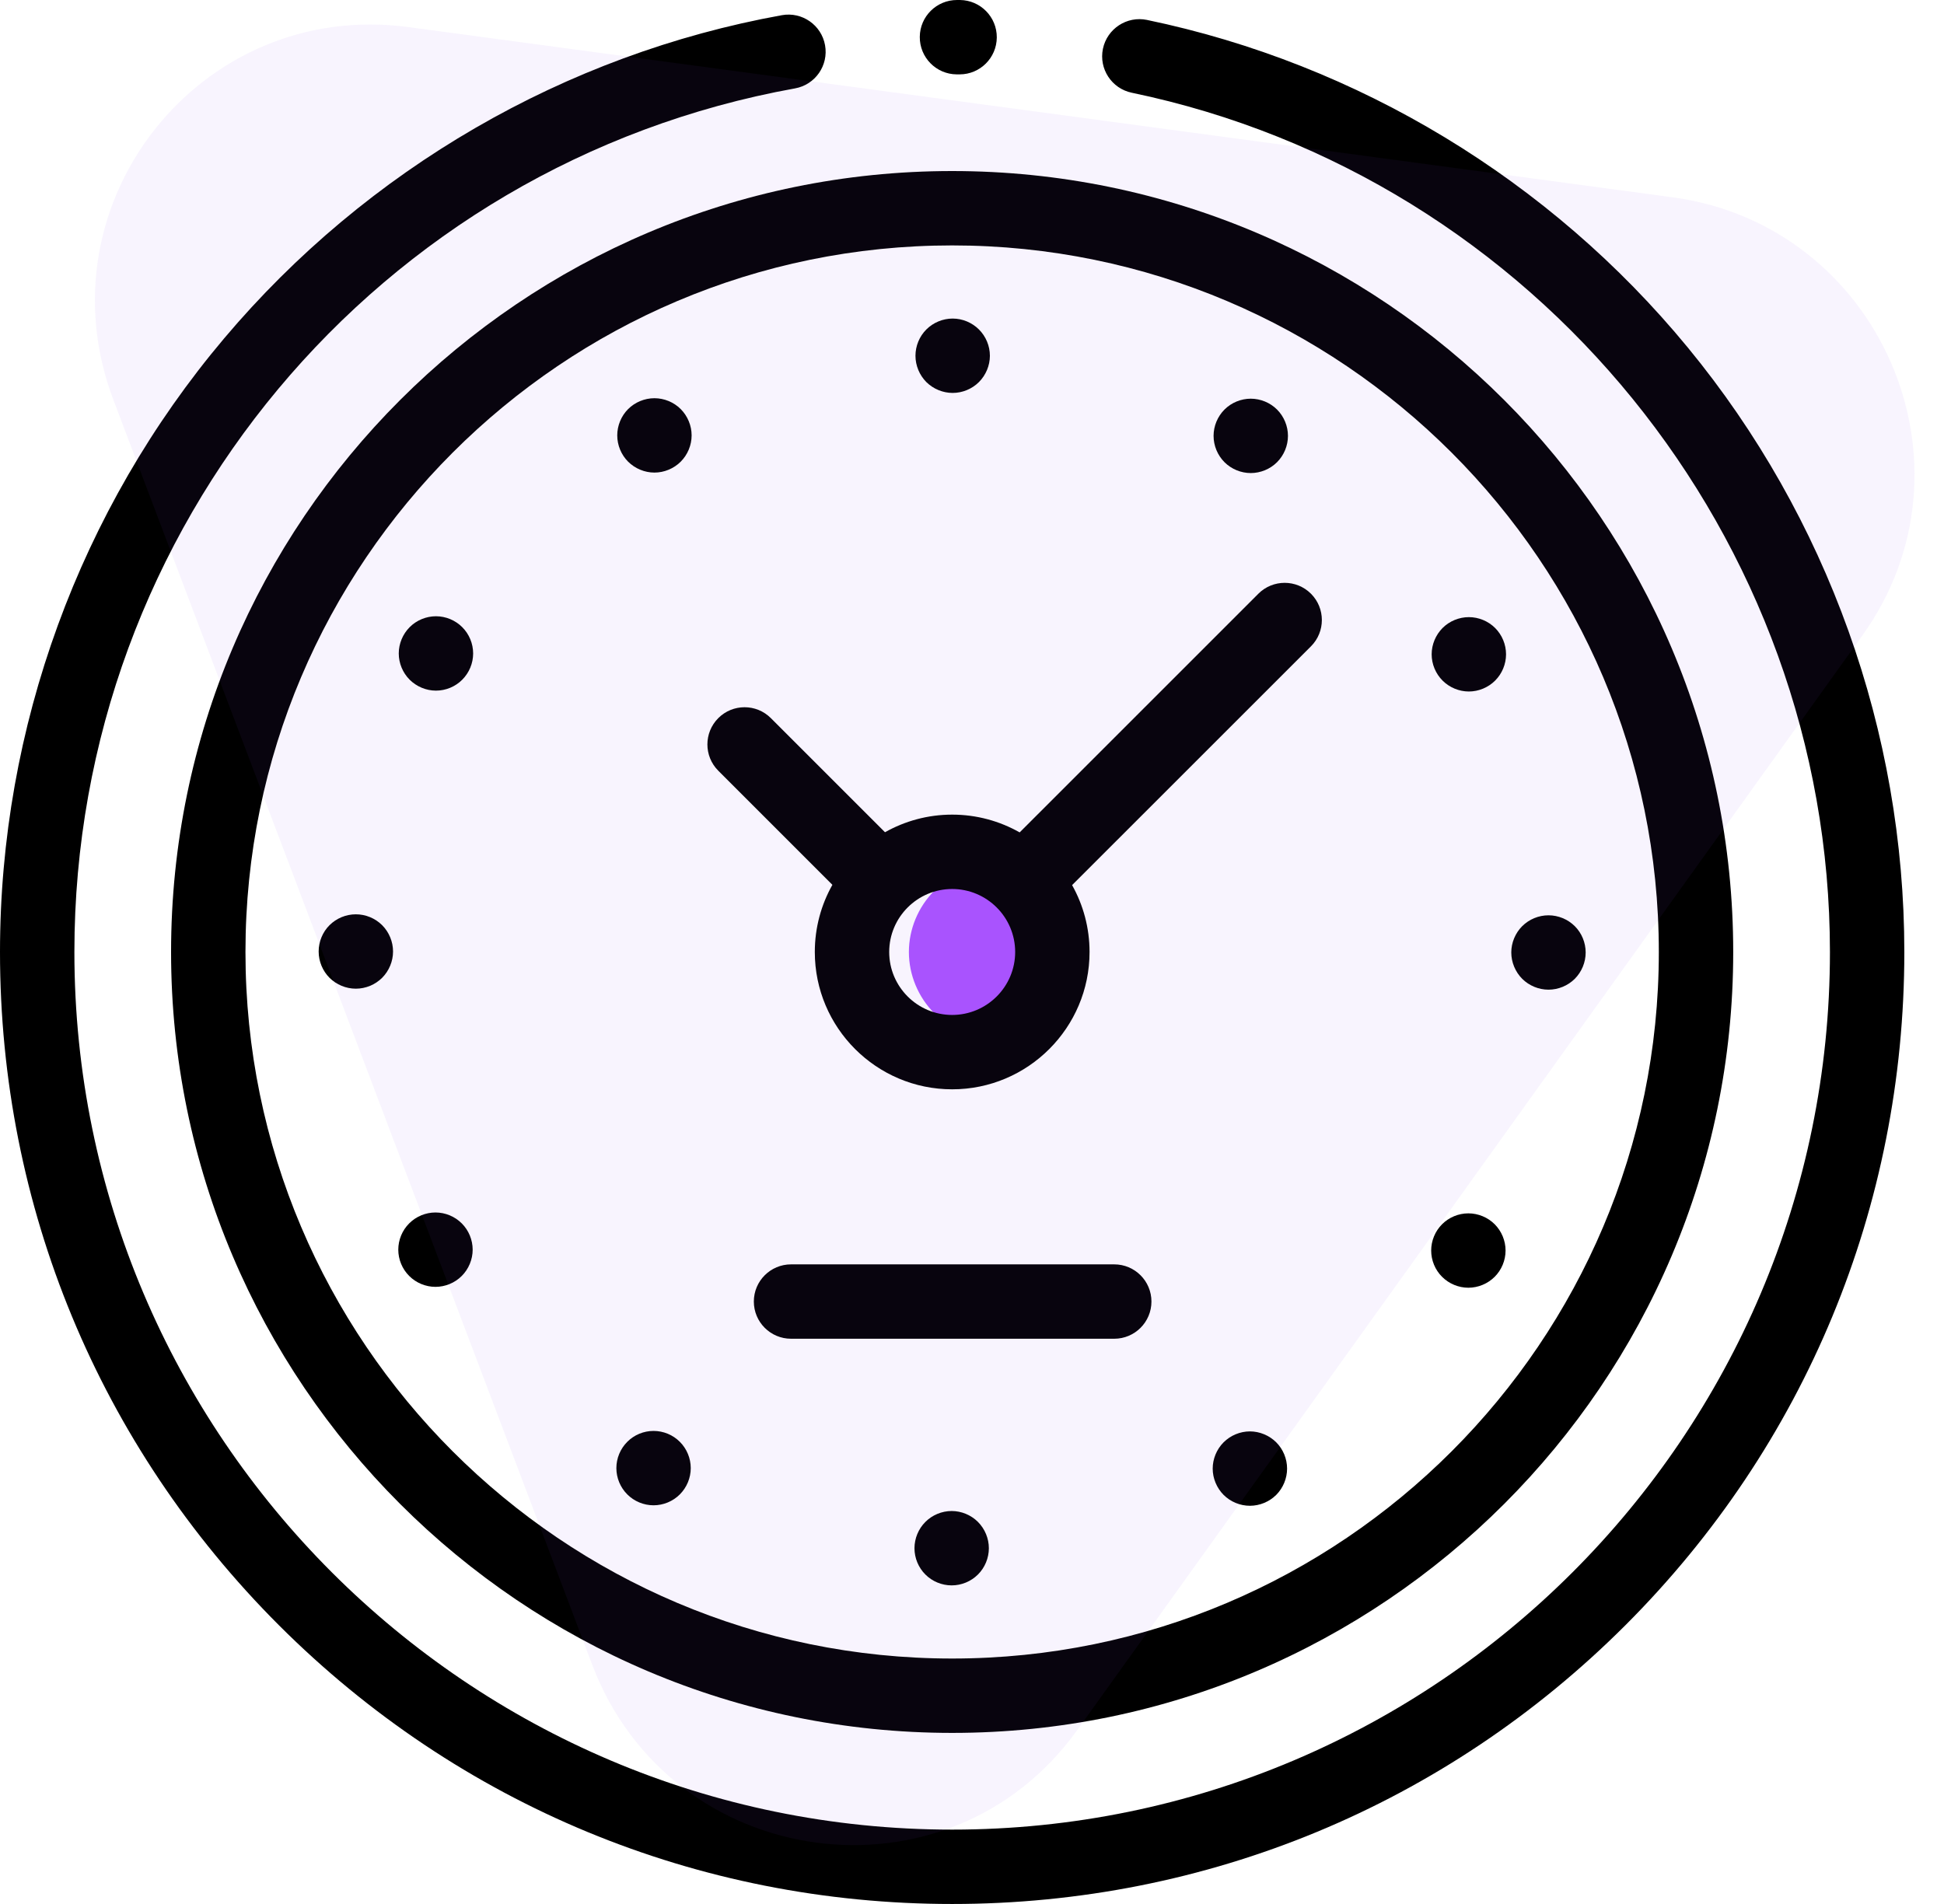 <svg width="49" height="48" viewBox="0 0 49 48" fill="none" xmlns="http://www.w3.org/2000/svg">
<path d="M4.312 24C4.312 34.856 13.144 43.687 24 43.687C34.855 43.687 43.687 34.856 43.687 24C43.687 13.144 34.855 4.312 24 4.312C13.144 4.312 4.312 13.144 4.312 24V24ZM41.812 24C41.812 33.822 33.822 41.812 24 41.812C14.178 41.812 6.187 33.822 6.187 24C6.187 14.178 14.178 6.187 24 6.187C33.822 6.187 41.812 14.178 41.812 24V24Z" fill="black"/>
<path d="M42.542 8.761C39.071 4.541 34.229 1.608 28.909 0.502C28.404 0.398 27.906 0.723 27.8 1.23C27.695 1.737 28.021 2.233 28.528 2.338C38.724 4.458 46.125 13.568 46.125 24C46.125 36.2 36.2 46.125 24 46.125C11.8 46.125 1.875 36.2 1.875 24C1.875 13.286 9.515 4.129 20.041 2.228C20.55 2.136 20.888 1.648 20.796 1.139C20.704 0.63 20.217 0.291 19.707 0.383C14.244 1.37 9.252 4.263 5.651 8.529C2.007 12.847 0 18.341 0 24C0 30.411 2.496 36.437 7.029 40.971C11.562 45.504 17.59 48 24 48C30.41 48 36.438 45.503 40.971 40.971C45.504 36.437 48 30.411 48 24C48 18.451 46.062 13.039 42.542 8.761V8.761Z" fill="black"/>
<path d="M24.114 1.875L24.18 1.875H24.188C24.702 1.875 25.12 1.461 25.125 0.946C25.129 0.428 24.713 0.005 24.195 0L24.13 0C24.127 0 24.124 0 24.122 0C23.607 0 23.188 0.415 23.184 0.93C23.18 1.448 23.596 1.871 24.114 1.875V1.875Z" fill="black"/>
<path d="M23.075 8.969C23.075 9.215 23.175 9.456 23.349 9.632C23.525 9.806 23.766 9.906 24.012 9.906C24.26 9.906 24.5 9.806 24.675 9.632C24.85 9.456 24.951 9.215 24.951 8.969C24.951 8.722 24.85 8.48 24.675 8.306C24.501 8.132 24.26 8.031 24.012 8.031C23.766 8.031 23.524 8.131 23.349 8.306C23.175 8.48 23.075 8.721 23.075 8.969V8.969Z" fill="black"/>
<path d="M23.988 38.093C23.74 38.093 23.498 38.194 23.325 38.368C23.15 38.542 23.05 38.785 23.05 39.031C23.05 39.279 23.15 39.52 23.325 39.694C23.499 39.869 23.74 39.968 23.988 39.968C24.234 39.968 24.475 39.869 24.65 39.694C24.825 39.52 24.925 39.277 24.925 39.031C24.925 38.785 24.825 38.544 24.65 38.368C24.476 38.194 24.234 38.093 23.988 38.093Z" fill="black"/>
<path d="M39.031 24.95C39.278 24.95 39.519 24.85 39.694 24.676C39.869 24.5 39.968 24.259 39.968 24.012C39.968 23.765 39.869 23.523 39.694 23.349C39.519 23.175 39.278 23.075 39.031 23.075C38.784 23.075 38.543 23.175 38.368 23.349C38.194 23.524 38.093 23.765 38.093 24.012C38.093 24.259 38.194 24.5 38.368 24.676C38.543 24.85 38.784 24.95 39.031 24.95Z" fill="black"/>
<path d="M8.969 23.05C8.721 23.05 8.481 23.15 8.306 23.324C8.131 23.498 8.032 23.74 8.032 23.988C8.032 24.234 8.131 24.476 8.306 24.651C8.481 24.825 8.722 24.925 8.969 24.925C9.216 24.925 9.457 24.825 9.632 24.651C9.806 24.476 9.907 24.234 9.907 23.988C9.907 23.74 9.806 23.498 9.632 23.324C9.457 23.149 9.216 23.05 8.969 23.05Z" fill="black"/>
<path d="M16.495 10.039C16.249 10.039 16.007 10.139 15.832 10.313C15.658 10.488 15.558 10.73 15.558 10.976C15.558 11.223 15.658 11.465 15.832 11.639C16.007 11.813 16.249 11.914 16.495 11.914C16.742 11.914 16.984 11.813 17.158 11.639C17.332 11.465 17.433 11.223 17.433 10.976C17.433 10.73 17.332 10.488 17.158 10.313C16.984 10.139 16.742 10.039 16.495 10.039Z" fill="black"/>
<path d="M31.505 36.086C31.258 36.086 31.016 36.187 30.842 36.361C30.668 36.535 30.567 36.777 30.567 37.024C30.567 37.27 30.668 37.512 30.842 37.687C31.016 37.861 31.258 37.961 31.505 37.961C31.751 37.961 31.993 37.861 32.168 37.687C32.342 37.512 32.442 37.27 32.442 37.024C32.442 36.777 32.342 36.535 32.168 36.361C31.993 36.187 31.751 36.086 31.505 36.086Z" fill="black"/>
<path d="M37.024 17.433C37.27 17.433 37.512 17.332 37.686 17.158C37.861 16.983 37.961 16.742 37.961 16.495C37.961 16.248 37.861 16.007 37.686 15.832C37.512 15.658 37.27 15.558 37.024 15.558C36.777 15.558 36.535 15.658 36.361 15.832C36.187 16.007 36.086 16.248 36.086 16.495C36.086 16.742 36.186 16.983 36.361 17.158C36.535 17.332 36.777 17.433 37.024 17.433Z" fill="black"/>
<path d="M10.976 30.567C10.73 30.567 10.488 30.667 10.314 30.842C10.139 31.016 10.039 31.258 10.039 31.505C10.039 31.751 10.139 31.993 10.314 32.167C10.488 32.342 10.73 32.442 10.976 32.442C11.223 32.442 11.465 32.342 11.639 32.167C11.813 31.993 11.914 31.751 11.914 31.505C11.914 31.258 11.814 31.016 11.639 30.842C11.465 30.667 11.224 30.567 10.976 30.567Z" fill="black"/>
<path d="M25.091 21.818C24.517 21.818 23.955 22.052 23.549 22.458C23.143 22.863 22.909 23.427 22.909 24C22.909 24.574 23.143 25.137 23.549 25.543C23.955 25.948 24.517 26.182 25.091 26.182C25.665 26.182 26.228 25.948 26.634 25.543C27.039 25.137 27.273 24.574 27.273 24C27.273 23.427 27.04 22.863 26.634 22.458C26.228 22.052 25.667 21.818 25.091 21.818Z" fill="#AB54FF"/>
<path d="M10.989 15.536C10.742 15.536 10.5 15.636 10.326 15.811C10.152 15.985 10.051 16.226 10.051 16.474C10.051 16.72 10.151 16.961 10.326 17.136C10.501 17.31 10.742 17.411 10.989 17.411C11.236 17.411 11.477 17.311 11.651 17.136C11.826 16.961 11.926 16.72 11.926 16.474C11.926 16.226 11.826 15.985 11.651 15.811C11.477 15.636 11.236 15.536 10.989 15.536Z" fill="black"/>
<path d="M37.011 32.464C37.258 32.464 37.5 32.363 37.674 32.189C37.849 32.015 37.949 31.773 37.949 31.526C37.949 31.28 37.849 31.038 37.674 30.863C37.5 30.689 37.258 30.589 37.011 30.589C36.764 30.589 36.523 30.689 36.349 30.863C36.173 31.038 36.074 31.28 36.074 31.526C36.074 31.773 36.173 32.015 36.349 32.189C36.522 32.363 36.764 32.464 37.011 32.464Z" fill="black"/>
<path d="M31.526 11.926C31.773 11.926 32.015 11.826 32.189 11.652C32.364 11.477 32.464 11.235 32.464 10.988C32.464 10.742 32.364 10.5 32.189 10.325C32.015 10.151 31.773 10.051 31.526 10.051C31.28 10.051 31.038 10.151 30.864 10.325C30.689 10.5 30.589 10.742 30.589 10.988C30.589 11.235 30.689 11.477 30.864 11.652C31.038 11.826 31.28 11.926 31.526 11.926Z" fill="black"/>
<path d="M16.473 36.074C16.226 36.074 15.985 36.173 15.811 36.349C15.636 36.523 15.536 36.764 15.536 37.012C15.536 37.258 15.636 37.5 15.811 37.674C15.985 37.849 16.226 37.949 16.473 37.949C16.72 37.949 16.962 37.849 17.136 37.674C17.311 37.499 17.411 37.258 17.411 37.012C17.411 36.765 17.311 36.523 17.136 36.349C16.962 36.173 16.72 36.074 16.473 36.074Z" fill="black"/>
<path d="M31.718 14.968L25.701 20.985C25.198 20.7 24.618 20.537 24 20.537C23.385 20.537 22.808 20.699 22.307 20.981L19.43 18.104C19.064 17.738 18.471 17.738 18.105 18.104C17.739 18.471 17.739 19.064 18.105 19.43L20.981 22.307C20.699 22.808 20.538 23.385 20.538 24C20.538 25.909 22.091 27.462 24 27.462C25.91 27.462 27.463 25.909 27.463 24C27.463 23.388 27.303 22.813 27.023 22.314L33.044 16.294C33.41 15.928 33.41 15.334 33.044 14.968C32.678 14.602 32.084 14.602 31.718 14.968V14.968ZM24 25.587C23.125 25.587 22.413 24.875 22.413 24C22.413 23.124 23.125 22.412 24 22.412C24.876 22.412 25.588 23.124 25.588 24C25.588 24.875 24.876 25.587 24 25.587V25.587Z" fill="black"/>
<path d="M28.085 31.875H19.939C19.421 31.875 19.001 32.295 19.001 32.812C19.001 33.33 19.421 33.75 19.939 33.75H28.085C28.603 33.75 29.023 33.33 29.023 32.812C29.023 32.295 28.603 31.875 28.085 31.875Z" fill="black"/>
<path opacity="0.06" fill-rule="evenodd" clip-rule="evenodd" d="M27.154 43.614C23.905 48.145 16.907 47.2 14.925 41.963L2.857 10.078C0.981 5.12 5.052 -0.023 10.294 0.683L42.151 4.973C47.396 5.679 50.02 11.729 46.942 16.02L27.154 43.614Z" fill="#934AEF"/>
</svg>
